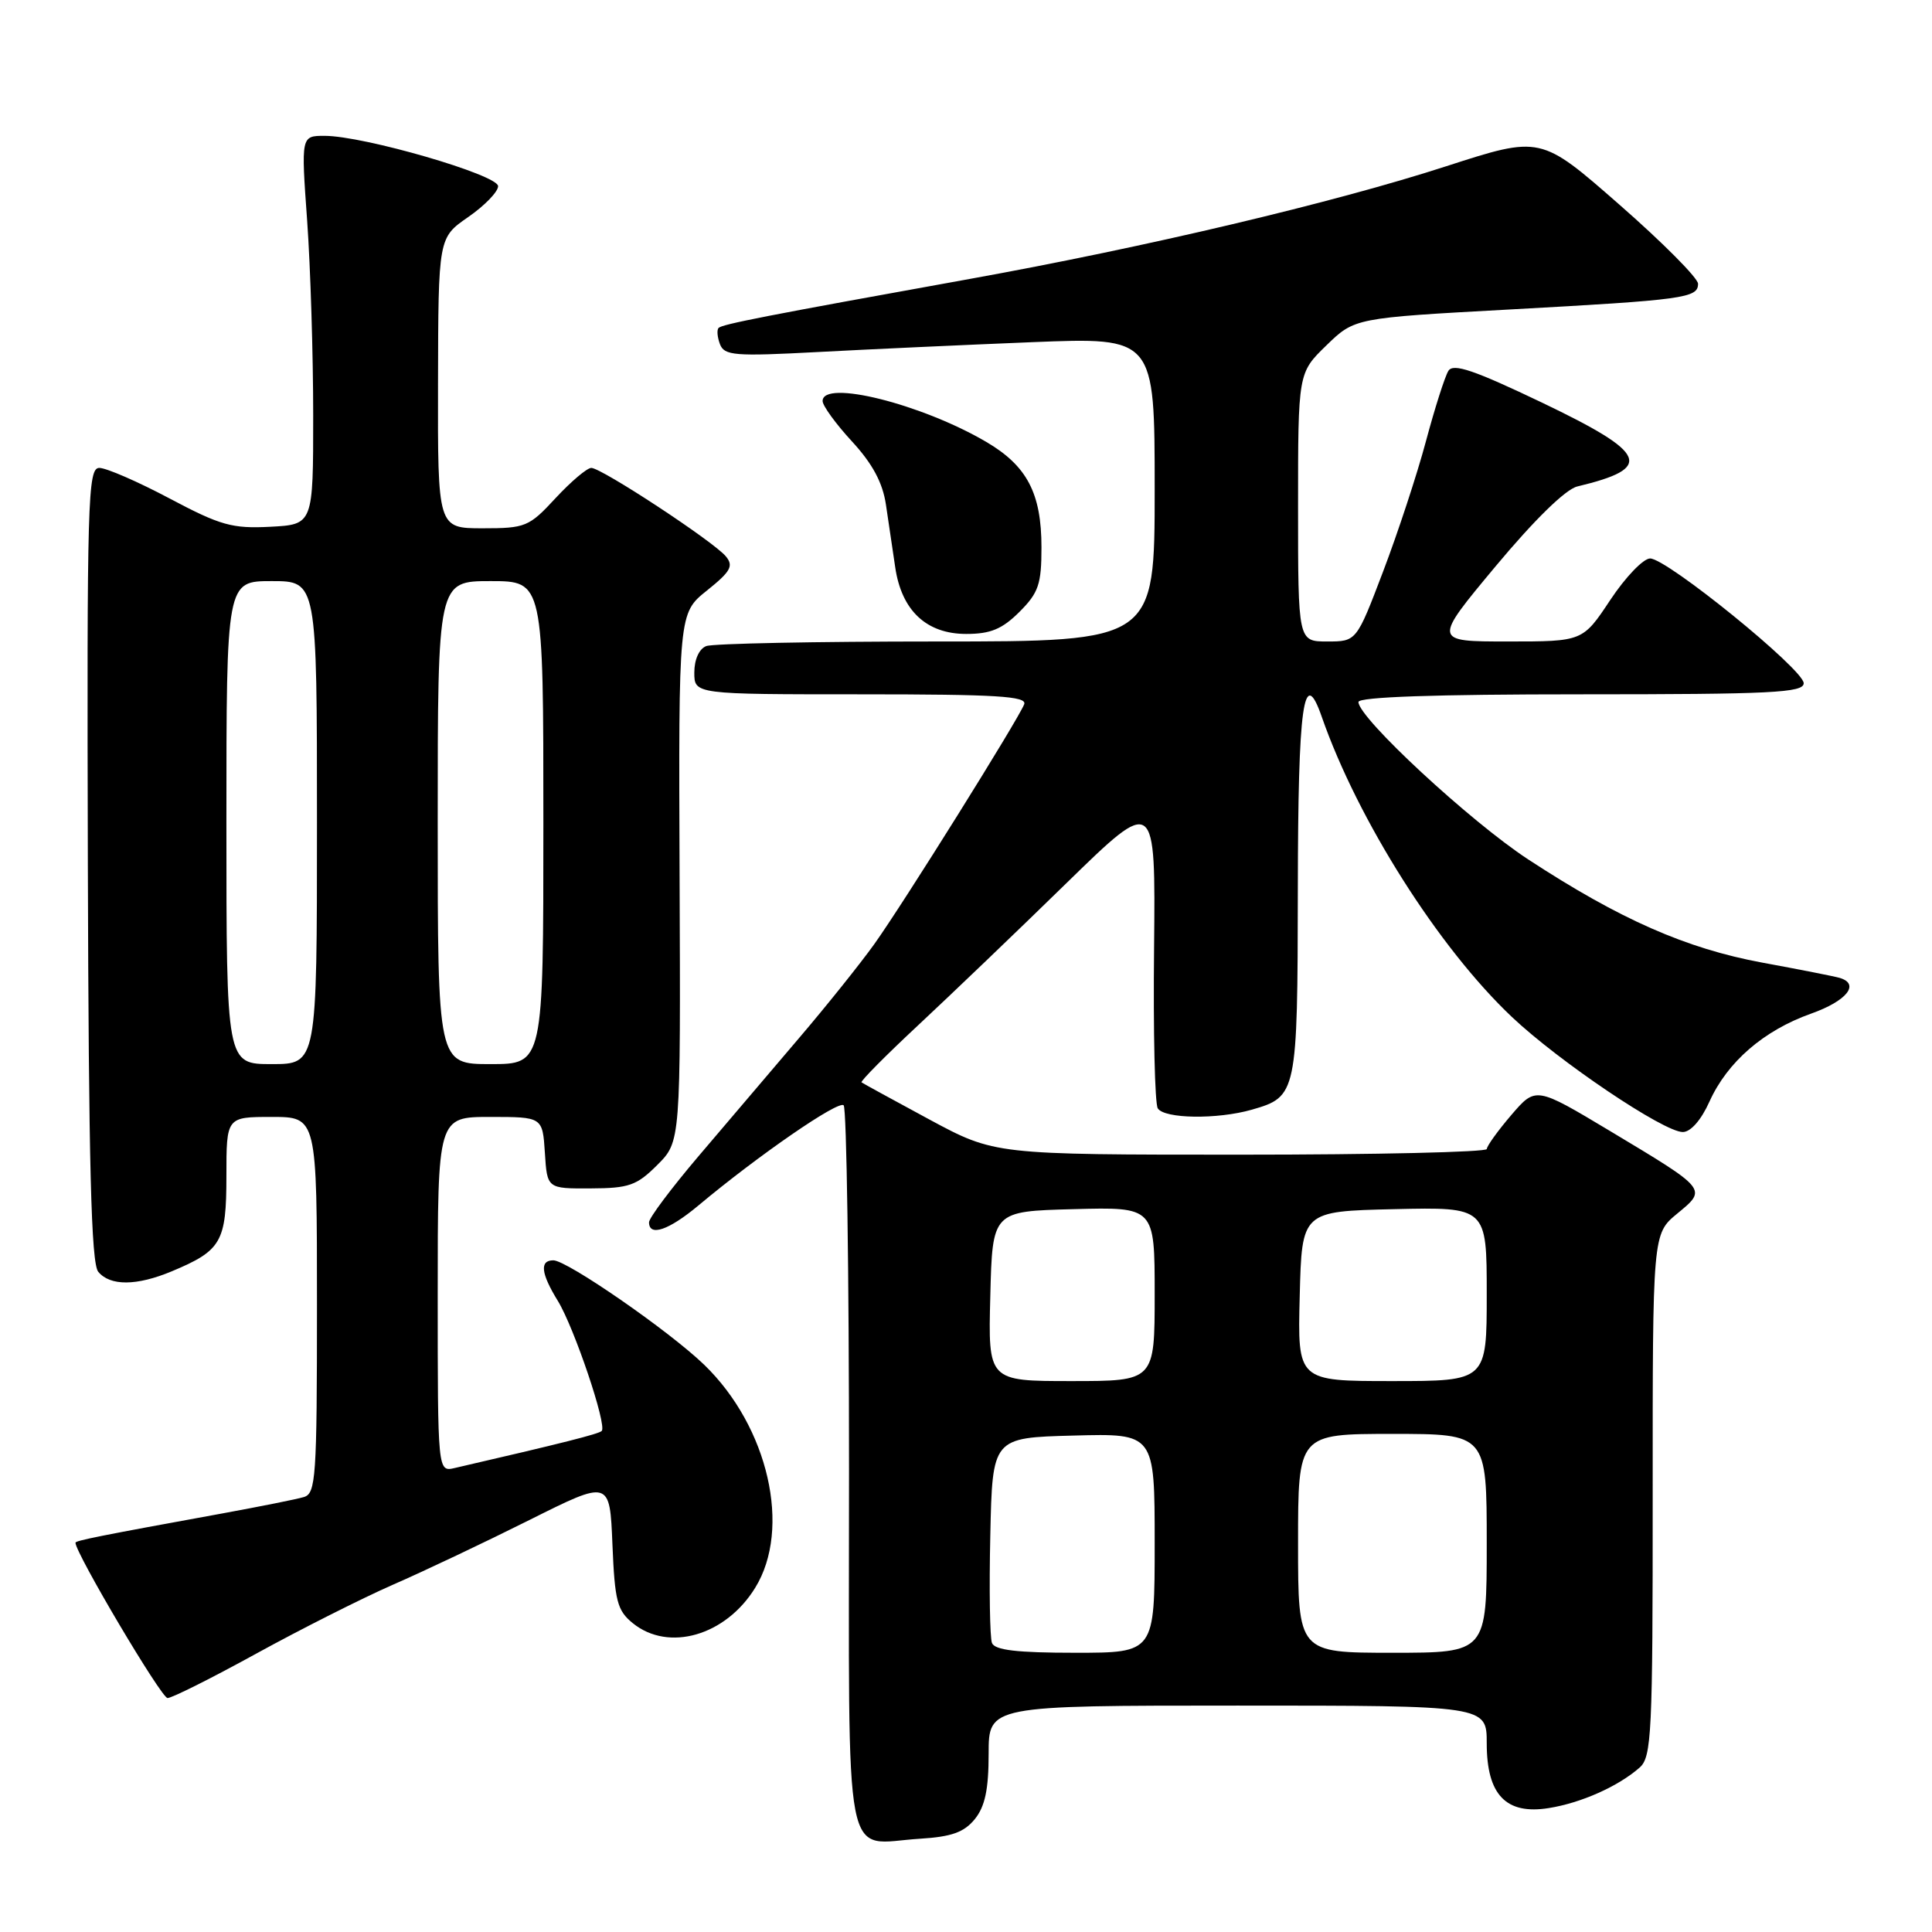 <?xml version="1.0" encoding="UTF-8" standalone="no"?>
<!DOCTYPE svg PUBLIC "-//W3C//DTD SVG 1.1//EN" "http://www.w3.org/Graphics/SVG/1.1/DTD/svg11.dtd" >
<svg xmlns="http://www.w3.org/2000/svg" xmlns:xlink="http://www.w3.org/1999/xlink" version="1.1" viewBox="0 0 256 256">
 <g >
 <path fill="currentColor"
d=" M 129.17 241.04 C 130.52 239.37 131.00 237.10 131.00 232.39 C 131.00 226.00 131.00 226.00 164.00 226.00 C 197.00 226.00 197.00 226.00 197.00 231.00 C 197.00 237.82 199.55 240.49 205.22 239.58 C 209.50 238.90 214.42 236.71 217.25 234.22 C 218.85 232.82 219.00 229.80 218.99 198.10 C 218.98 163.50 218.98 163.50 222.24 160.81 C 226.22 157.53 226.31 157.65 213.33 149.86 C 203.50 143.97 203.50 143.97 200.26 147.74 C 198.49 149.81 197.02 151.84 197.01 152.25 C 197.01 152.66 182.33 153.00 164.40 153.00 C 131.81 153.00 131.81 153.00 123.15 148.34 C 118.39 145.77 114.35 143.56 114.16 143.42 C 113.98 143.27 117.35 139.87 121.66 135.85 C 125.97 131.83 134.82 123.36 141.31 117.02 C 153.12 105.50 153.12 105.50 152.92 125.61 C 152.80 136.67 153.02 146.23 153.41 146.86 C 154.27 148.25 161.29 148.35 165.87 147.04 C 171.86 145.32 171.93 144.96 171.97 117.81 C 172.00 93.24 172.73 88.04 175.15 95.01 C 179.92 108.67 190.62 125.57 200.33 134.75 C 206.58 140.66 220.45 150.00 222.98 150.00 C 224.02 150.00 225.42 148.41 226.52 145.95 C 228.89 140.71 233.70 136.54 239.98 134.31 C 244.72 132.63 246.51 130.38 243.75 129.57 C 243.06 129.37 238.45 128.46 233.50 127.55 C 223.40 125.68 214.62 121.81 202.50 113.88 C 194.80 108.84 180.00 95.12 180.00 93.02 C 180.00 92.35 190.11 92.00 209.50 92.00 C 234.77 92.00 239.00 91.79 239.00 90.53 C 239.00 88.71 220.88 74.00 218.65 74.00 C 217.75 74.00 215.38 76.47 213.37 79.50 C 209.72 85.00 209.72 85.00 199.79 85.00 C 189.87 85.00 189.87 85.00 198.18 75.03 C 203.33 68.86 207.45 64.83 209.00 64.46 C 219.19 62.02 218.39 60.09 204.37 53.37 C 195.31 49.04 192.56 48.10 191.92 49.14 C 191.46 49.87 190.12 54.07 188.94 58.48 C 187.76 62.89 185.20 70.66 183.26 75.75 C 179.74 85.00 179.74 85.00 175.87 85.00 C 172.00 85.00 172.00 85.00 172.00 67.20 C 172.00 49.41 172.00 49.41 175.75 45.77 C 179.50 42.13 179.50 42.13 200.00 41.01 C 223.21 39.74 225.00 39.49 225.00 37.60 C 225.00 36.85 220.31 32.13 214.57 27.11 C 204.15 17.98 204.15 17.98 191.66 22.02 C 176.76 26.85 151.83 32.75 128.50 36.96 C 101.49 41.83 95.71 42.96 95.22 43.45 C 94.96 43.71 95.05 44.68 95.40 45.61 C 95.98 47.12 97.34 47.23 108.28 46.65 C 115.00 46.29 127.81 45.70 136.75 45.34 C 153.00 44.69 153.00 44.69 153.00 64.84 C 153.00 85.00 153.00 85.00 124.08 85.00 C 108.18 85.00 94.45 85.27 93.58 85.61 C 92.64 85.97 92.00 87.39 92.00 89.11 C 92.00 92.00 92.00 92.00 114.11 92.00 C 132.05 92.00 136.12 92.25 135.71 93.32 C 134.94 95.32 119.62 119.84 115.82 125.14 C 113.99 127.69 109.49 133.32 105.80 137.64 C 102.12 141.96 96.16 148.97 92.55 153.21 C 88.95 157.45 86.00 161.38 86.00 161.96 C 86.00 163.91 88.63 163.01 92.57 159.71 C 100.50 153.08 111.10 145.77 111.79 146.46 C 112.18 146.85 112.50 168.57 112.50 194.73 C 112.50 249.06 111.58 244.27 121.92 243.64 C 126.09 243.38 127.75 242.79 129.17 241.04 Z  M 33.96 219.11 C 39.84 215.88 47.99 211.77 52.07 209.98 C 56.16 208.20 64.29 204.34 70.15 201.41 C 80.80 196.08 80.80 196.08 81.15 204.63 C 81.46 212.18 81.78 213.40 83.86 215.09 C 88.60 218.92 96.15 216.74 100.06 210.40 C 104.91 202.56 101.81 189.05 93.30 180.83 C 88.67 176.36 75.14 167.00 73.32 167.00 C 71.48 167.00 71.67 168.73 73.92 172.38 C 76.09 175.93 80.46 188.87 79.73 189.61 C 79.32 190.01 74.56 191.22 60.25 194.52 C 58.00 195.04 58.00 195.04 58.00 171.52 C 58.00 148.00 58.00 148.00 64.95 148.00 C 71.89 148.00 71.89 148.00 72.20 152.75 C 72.50 157.50 72.50 157.50 78.26 157.47 C 83.34 157.45 84.37 157.09 87.10 154.36 C 90.19 151.27 90.19 151.27 90.05 116.27 C 89.91 81.26 89.91 81.26 93.67 78.25 C 96.83 75.72 97.23 74.99 96.18 73.72 C 94.56 71.76 79.71 62.00 78.35 62.00 C 77.79 62.00 75.66 63.80 73.62 66.00 C 70.10 69.81 69.63 70.00 63.96 70.00 C 58.00 70.00 58.00 70.00 58.04 50.75 C 58.08 31.50 58.08 31.50 62.04 28.76 C 64.22 27.25 66.00 25.41 66.00 24.67 C 66.00 23.17 48.20 18.00 43.01 18.00 C 39.89 18.00 39.89 18.00 40.70 29.25 C 41.14 35.44 41.50 47.02 41.50 55.00 C 41.50 69.50 41.50 69.50 35.81 69.80 C 30.77 70.06 29.22 69.63 22.47 66.05 C 18.27 63.82 14.08 62.00 13.16 62.00 C 11.63 62.00 11.51 66.13 11.64 114.52 C 11.75 154.39 12.08 167.40 13.02 168.52 C 14.60 170.42 18.10 170.40 22.75 168.46 C 29.35 165.70 30.00 164.57 30.00 155.85 C 30.00 148.00 30.00 148.00 36.00 148.00 C 42.00 148.00 42.00 148.00 42.00 172.93 C 42.00 195.82 41.86 197.91 40.25 198.37 C 39.29 198.66 34.45 199.62 29.50 200.53 C 13.19 203.50 10.00 204.14 10.00 204.42 C 10.00 205.80 21.38 225.00 22.20 225.00 C 22.78 225.00 28.07 222.35 33.96 219.11 Z  M 135.08 81.08 C 137.62 78.54 138.00 77.41 138.00 72.53 C 138.00 65.36 136.09 61.72 130.66 58.54 C 122.09 53.52 109.00 50.25 109.00 53.14 C 109.00 53.76 110.75 56.17 112.89 58.49 C 115.61 61.44 116.96 63.96 117.39 66.86 C 117.72 69.14 118.28 72.87 118.62 75.16 C 119.46 80.91 122.76 84.00 128.03 84.00 C 131.25 84.00 132.79 83.36 135.08 81.08 Z  M 131.44 217.70 C 131.16 216.98 131.06 210.57 131.22 203.45 C 131.50 190.50 131.50 190.50 142.25 190.22 C 153.00 189.93 153.00 189.93 153.00 204.47 C 153.00 219.00 153.00 219.00 142.47 219.00 C 134.74 219.00 131.80 218.65 131.44 217.70 Z  M 172.00 204.50 C 172.00 190.00 172.00 190.00 184.50 190.00 C 197.00 190.00 197.00 190.00 197.00 204.50 C 197.00 219.00 197.00 219.00 184.50 219.00 C 172.00 219.00 172.00 219.00 172.00 204.50 Z  M 131.22 171.75 C 131.50 160.50 131.50 160.50 142.25 160.22 C 153.00 159.93 153.00 159.93 153.00 171.47 C 153.00 183.00 153.00 183.00 141.97 183.00 C 130.93 183.00 130.93 183.00 131.22 171.75 Z  M 172.22 171.75 C 172.50 160.50 172.50 160.50 184.75 160.22 C 197.00 159.94 197.00 159.94 197.00 171.47 C 197.00 183.00 197.00 183.00 184.47 183.00 C 171.93 183.00 171.93 183.00 172.22 171.75 Z  M 30.00 109.00 C 30.00 77.00 30.00 77.00 36.00 77.00 C 42.00 77.00 42.00 77.00 42.00 109.00 C 42.00 141.00 42.00 141.00 36.00 141.00 C 30.00 141.00 30.00 141.00 30.00 109.00 Z  M 58.00 109.00 C 58.00 77.00 58.00 77.00 65.00 77.00 C 72.00 77.00 72.00 77.00 72.00 109.00 C 72.00 141.00 72.00 141.00 65.00 141.00 C 58.00 141.00 58.00 141.00 58.00 109.00 Z "/>
</g>
</svg>
